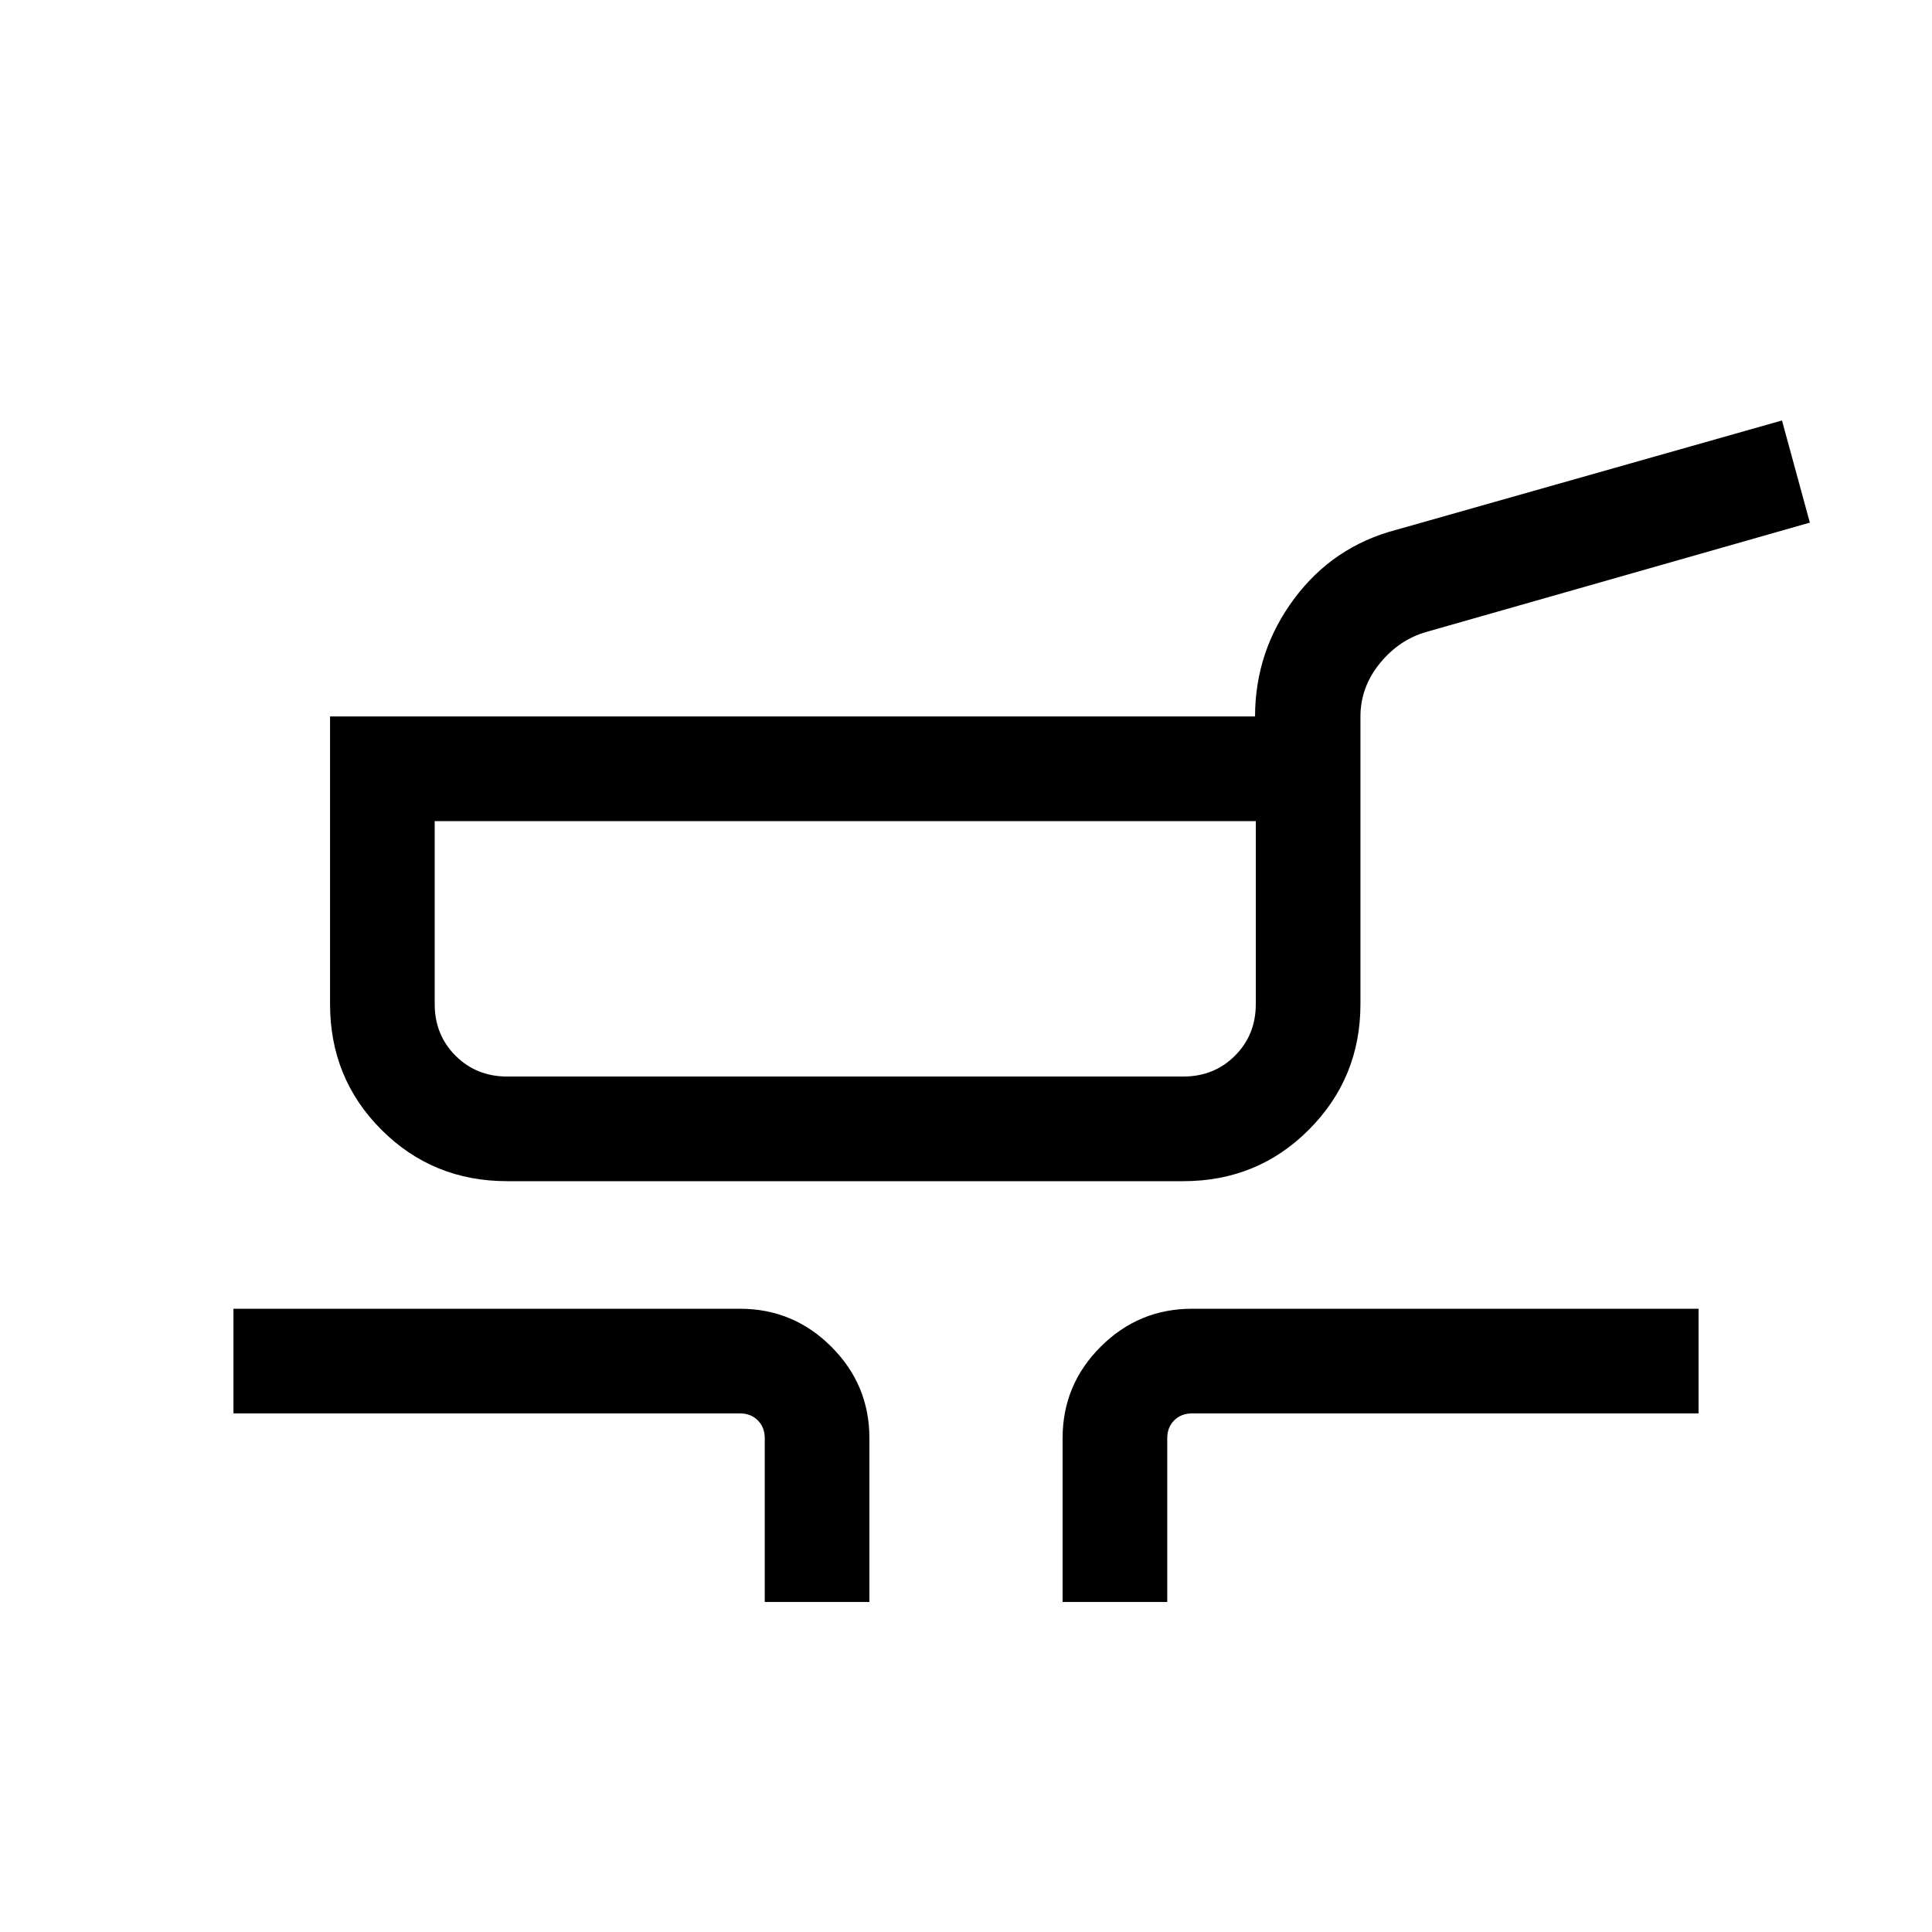 <svg xmlns="http://www.w3.org/2000/svg" height="20" viewBox="0 -960 960 960" width="20"><path d="M252-373.08q-36.92 0-62.46-25.54Q164-424.15 164-461.08V-604h459.62q.07-32.46 19.46-58.5 19.38-26.04 50.84-34.27l191.54-54.3 13.85 50.76L708.77-646q-13.57 3.85-23.17 15.66-9.6 11.8-9.6 26.42v142.84q0 36.67-25.54 62.34-25.54 25.66-62.46 25.66H252Zm0-52h336q15.3 0 25.65-10.35Q624-445.78 624-461.08V-552H216v90.92q0 15.3 10.35 25.65 10.35 10.35 25.65 10.35ZM380-164v-81.39q0-5.38-3.46-8.84t-8.85-3.46H116v-52h251.69q26.53 0 45.42 18.89T432-245.39V-164h-52Zm148 0v-81.39q0-26.52 18.89-45.41 18.89-18.89 45.42-18.89H844v52H592.31q-5.39 0-8.85 3.46t-3.46 8.84V-164h-52ZM420-488.54Z"/></svg>